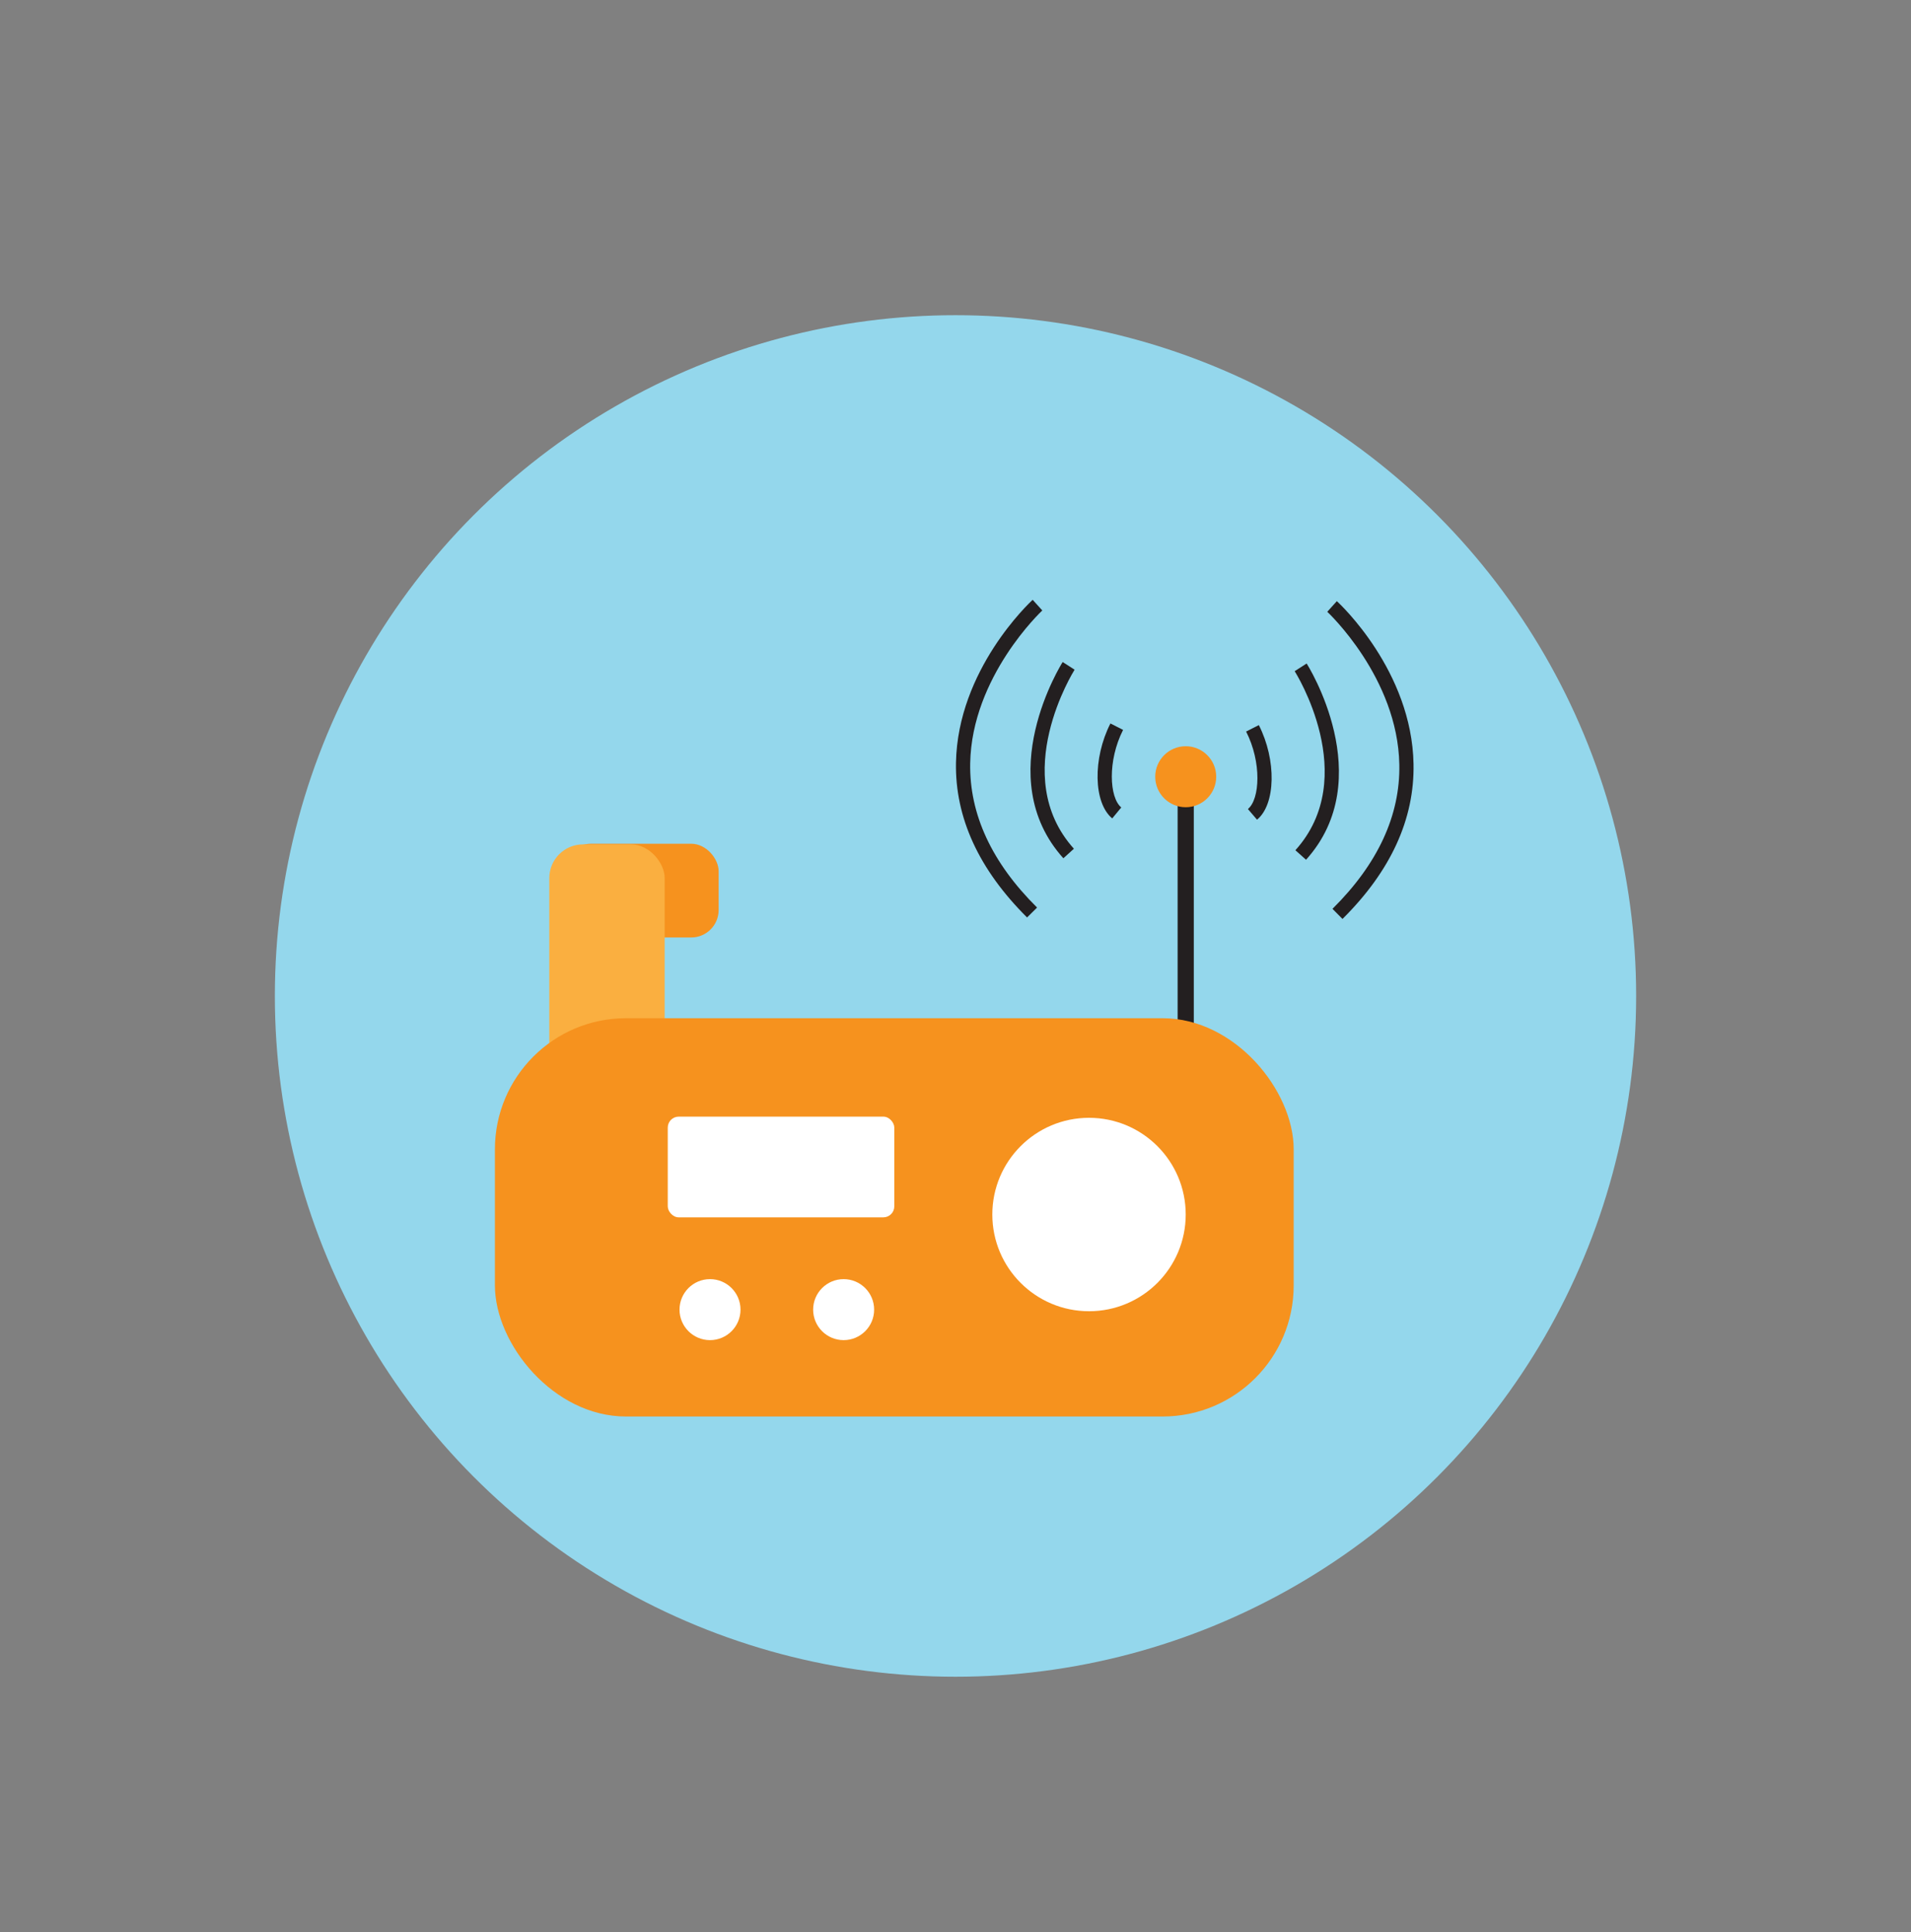 <svg id="Layer_1" data-name="Layer 1" xmlns="http://www.w3.org/2000/svg" viewBox="0 0 359.1 363.05"><rect x="0" y="0" width="359.1" height="363.05" fill="#808080" stroke="none"/><defs><style>.cls-1{fill:#94d7ec;}.cls-2{fill:#f6921e;}.cls-3{fill:#faaf40;}.cls-4{fill:#231f20;}.cls-5{fill:#fff;}</style></defs><title>radio</title><circle class="cls-1" cx="179.55" cy="187.12" r="127.9"/><rect class="cls-2" x="105.9" y="158.52" width="29.14" height="17.61" rx="5.15"/><rect class="cls-3" x="103.22" y="158.64" width="21.68" height="50.91" rx="6.34"/><rect class="cls-4" x="221.29" y="145.93" width="3.04" height="49.89"/><rect class="cls-2" x="93" y="191.3" width="150.1" height="74.83" rx="24.63"/><rect class="cls-5" x="125.48" y="209.79" width="42.57" height="18.92" rx="2.06"/><circle class="cls-5" cx="204.64" cy="228.18" r="18.17"/><circle class="cls-5" cx="133.42" cy="246.05" r="5.73"/><circle class="cls-5" cx="158.53" cy="246.05" r="5.73"/><circle class="cls-2" cx="222.81" cy="145.93" r="5.73"/><path class="cls-4" d="M209,153.76c-3.53-2.92-3.69-11.25-.34-17.84l2.38,1.21c-2.94,5.79-2.59,12.71-.34,14.57Z"/><path class="cls-4" d="M199.82,161.25c-13.76-15.27-.27-36.66-.13-36.87l2.24,1.44c-.12.2-12.51,19.9-.13,33.64Z"/><path class="cls-4" d="M193,172.37c-9.06-9-13.55-18.76-13.36-29.09.33-17.46,13.84-30.06,14.41-30.59l1.81,2c-.13.13-13.25,12.4-13.55,28.71-.17,9.56,4.06,18.68,12.57,27.11Z"/><path class="cls-4" d="M236.21,154,234.5,152c2.26-1.86,2.61-8.77-.34-14.56l2.39-1.21C239.89,142.79,239.73,151.13,236.21,154Z"/><path class="cls-4" d="M245.42,161.53l-2-1.79c12.4-13.76,0-33.44-.14-33.64l2.25-1.44C245.69,124.87,259.18,146.27,245.42,161.53Z"/><path class="cls-4" d="M252.27,172.65l-1.88-1.9c8.51-8.43,12.74-17.55,12.56-27.11-.29-16.31-13.41-28.58-13.54-28.7l1.8-2c.58.53,14.09,13.13,14.41,30.59C265.82,153.89,261.32,163.68,252.27,172.65Z"/></svg>